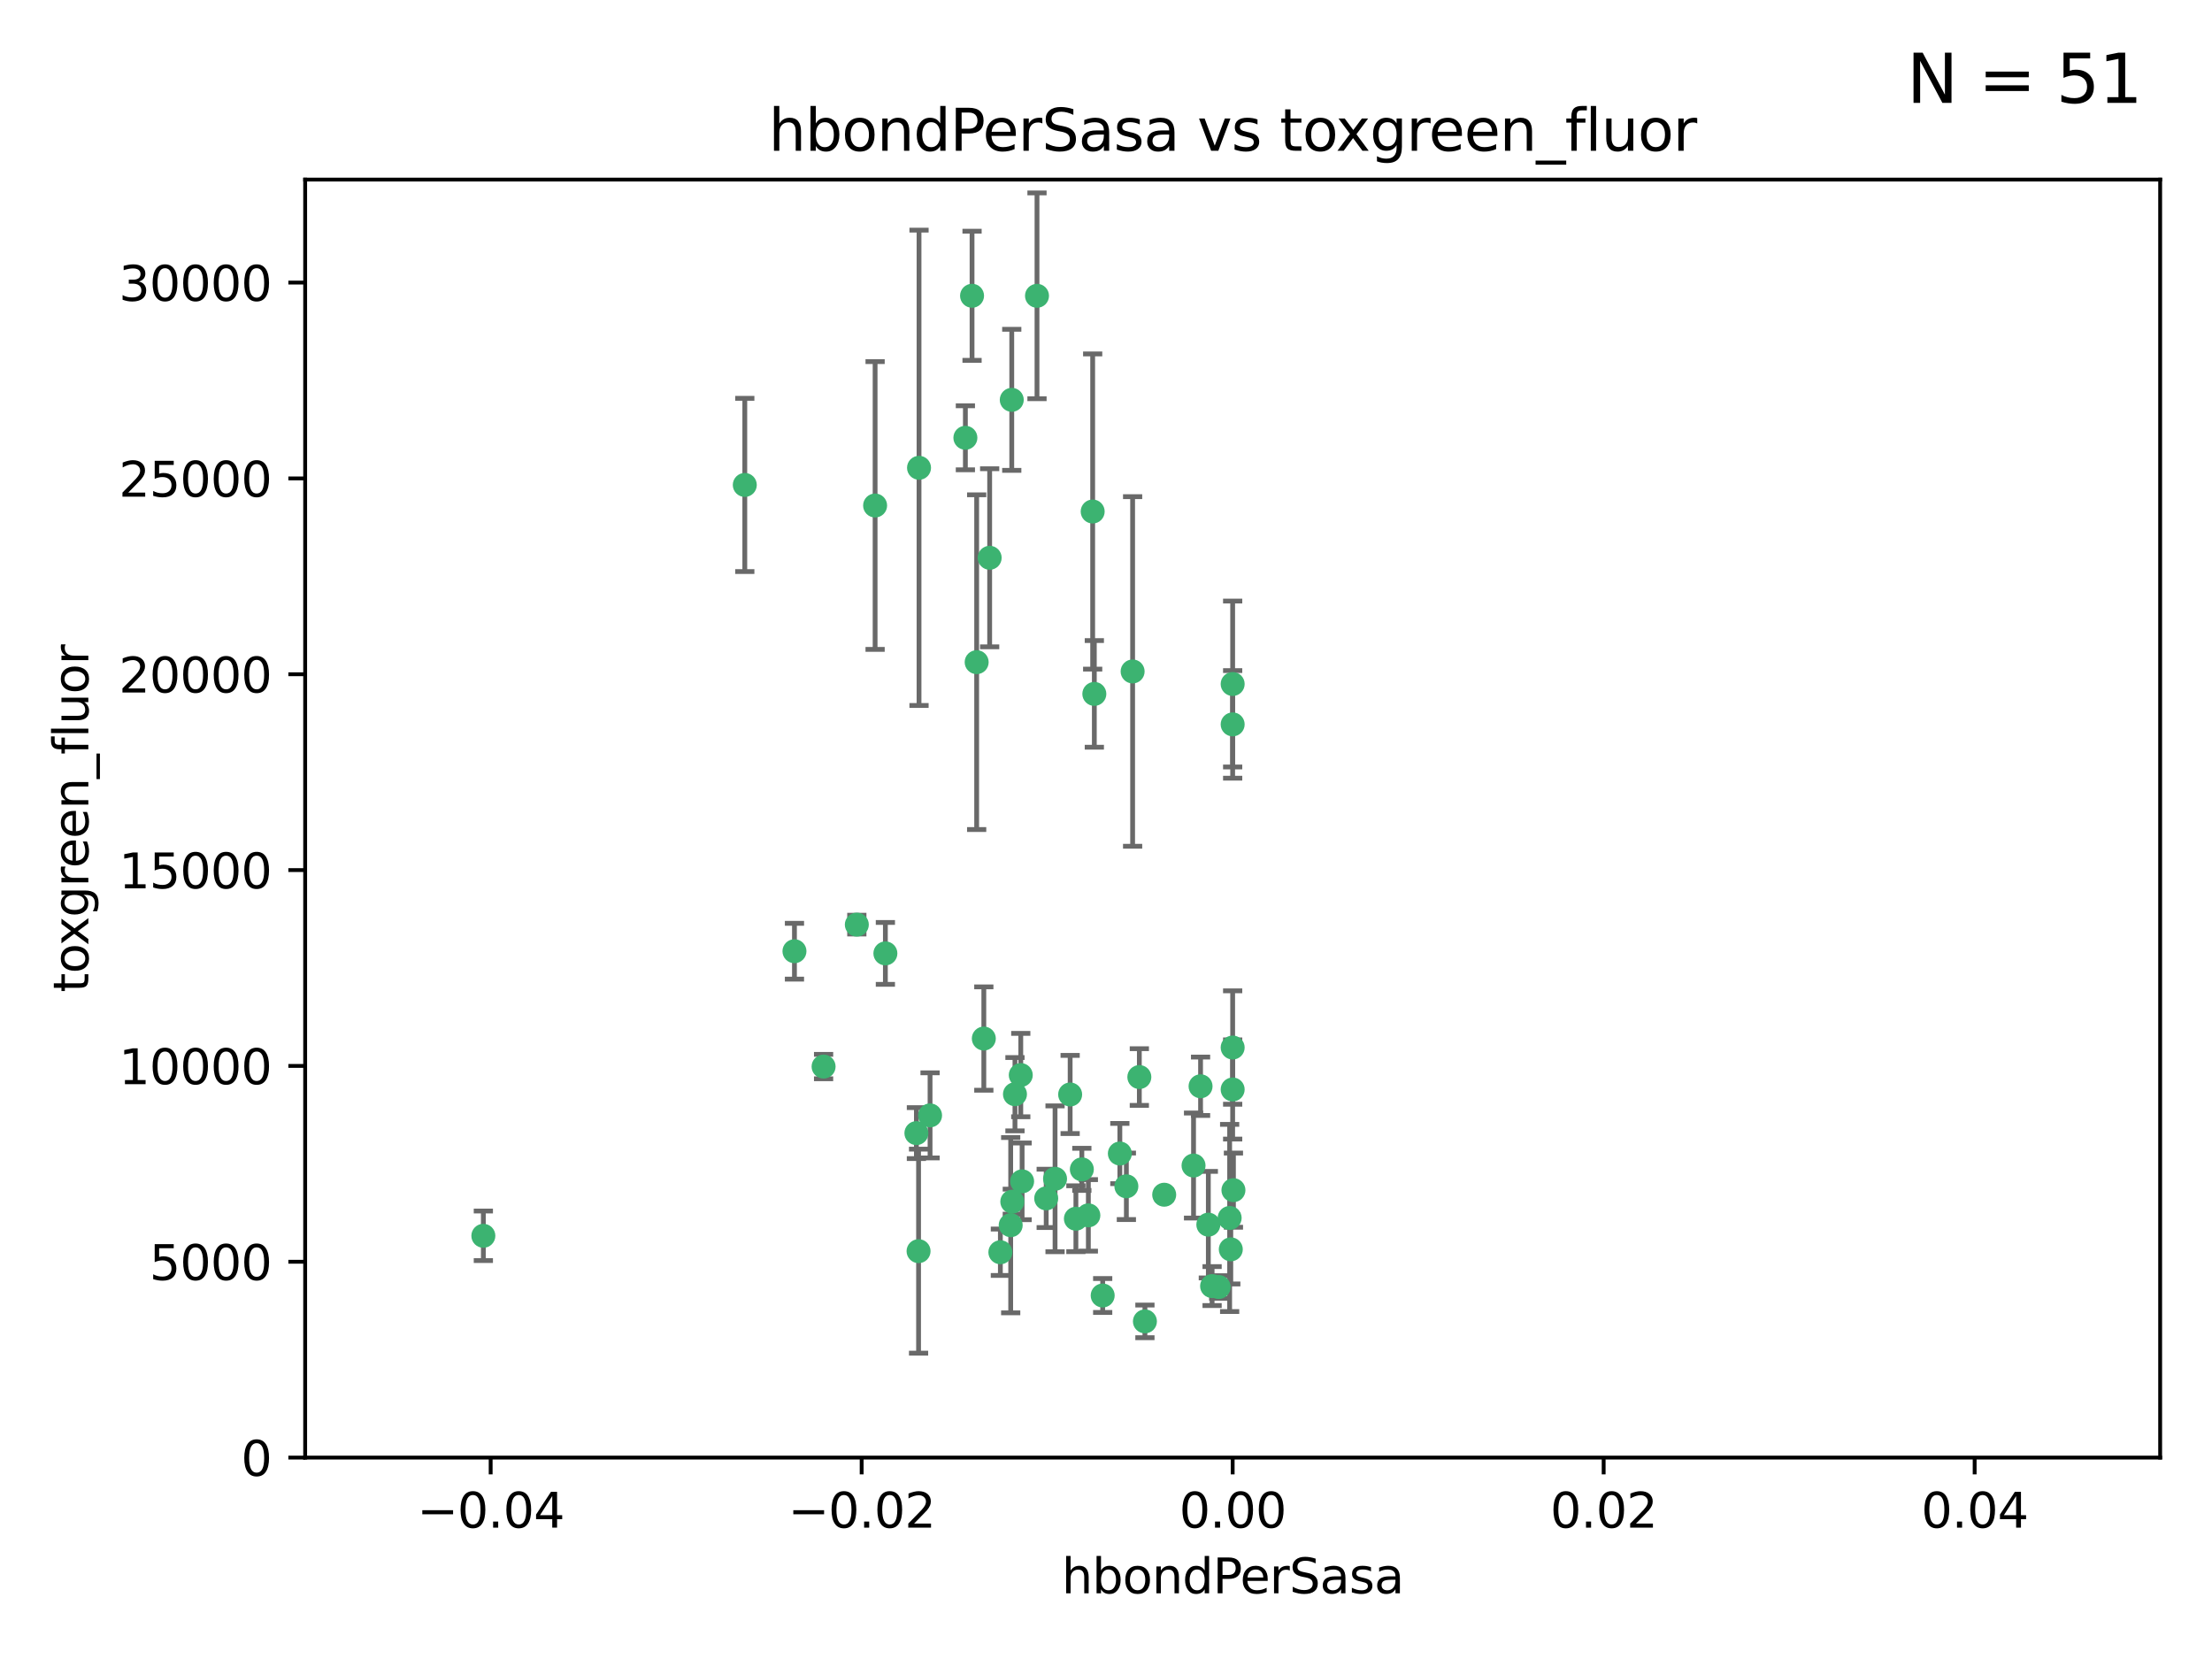 <?xml version="1.0" encoding="utf-8" standalone="no"?>
<!DOCTYPE svg PUBLIC "-//W3C//DTD SVG 1.1//EN"
  "http://www.w3.org/Graphics/SVG/1.1/DTD/svg11.dtd">
<svg xmlns:xlink="http://www.w3.org/1999/xlink" width="460.8pt" height="345.6pt" viewBox="0 0 460.8 345.6" xmlns="http://www.w3.org/2000/svg" version="1.1">
 <defs>
  <style type="text/css">*{stroke-linejoin: round; stroke-linecap: butt}</style>
 </defs>
 <g id="figure_1">
  <g id="patch_1">
   <path d="M 0 345.6 
L 460.8 345.6 
L 460.8 0 
L 0 0 
z
" style="fill: #ffffff"/>
  </g>
  <g id="axes_1">
   <g id="patch_2">
    <path d="M 63.571 303.64 
L 450 303.64 
L 450 37.411 
L 63.571 37.411 
z
" style="fill: #ffffff"/>
   </g>
   <g id="PathCollection_1">
    <defs>
     <path id="m37c6c3ed6a" d="M 0 1.118 
C 0.297 1.118 0.581 1 0.791 0.791 
C 1 0.581 1.118 0.297 1.118 0 
C 1.118 -0.297 1 -0.581 0.791 -0.791 
C 0.581 -1 0.297 -1.118 0 -1.118 
C -0.297 -1.118 -0.581 -1 -0.791 -0.791 
C -1 -0.581 -1.118 -0.297 -1.118 0 
C -1.118 0.297 -1 0.581 -0.791 0.791 
C -0.581 1 -0.297 1.118 0 1.118 
z
" style="stroke: #3cb371"/>
    </defs>
    <g clip-path="url(#p588a8a31f1)">
     <use xlink:href="#m37c6c3ed6a" x="216.026" y="61.623" style="fill: #3cb371; stroke: #3cb371"/>
     <use xlink:href="#m37c6c3ed6a" x="100.691" y="257.44" style="fill: #3cb371; stroke: #3cb371"/>
     <use xlink:href="#m37c6c3ed6a" x="191.45" y="97.451" style="fill: #3cb371; stroke: #3cb371"/>
     <use xlink:href="#m37c6c3ed6a" x="155.154" y="101.022" style="fill: #3cb371; stroke: #3cb371"/>
     <use xlink:href="#m37c6c3ed6a" x="206.164" y="116.196" style="fill: #3cb371; stroke: #3cb371"/>
     <use xlink:href="#m37c6c3ed6a" x="201.107" y="91.198" style="fill: #3cb371; stroke: #3cb371"/>
     <use xlink:href="#m37c6c3ed6a" x="210.768" y="83.293" style="fill: #3cb371; stroke: #3cb371"/>
     <use xlink:href="#m37c6c3ed6a" x="202.496" y="61.614" style="fill: #3cb371; stroke: #3cb371"/>
     <use xlink:href="#m37c6c3ed6a" x="184.442" y="198.611" style="fill: #3cb371; stroke: #3cb371"/>
     <use xlink:href="#m37c6c3ed6a" x="182.301" y="105.307" style="fill: #3cb371; stroke: #3cb371"/>
     <use xlink:href="#m37c6c3ed6a" x="165.501" y="198.156" style="fill: #3cb371; stroke: #3cb371"/>
     <use xlink:href="#m37c6c3ed6a" x="227.624" y="106.557" style="fill: #3cb371; stroke: #3cb371"/>
     <use xlink:href="#m37c6c3ed6a" x="242.524" y="248.881" style="fill: #3cb371; stroke: #3cb371"/>
     <use xlink:href="#m37c6c3ed6a" x="190.904" y="236.048" style="fill: #3cb371; stroke: #3cb371"/>
     <use xlink:href="#m37c6c3ed6a" x="208.395" y="260.866" style="fill: #3cb371; stroke: #3cb371"/>
     <use xlink:href="#m37c6c3ed6a" x="237.346" y="224.369" style="fill: #3cb371; stroke: #3cb371"/>
     <use xlink:href="#m37c6c3ed6a" x="252.503" y="267.914" style="fill: #3cb371; stroke: #3cb371"/>
     <use xlink:href="#m37c6c3ed6a" x="256.948" y="247.933" style="fill: #3cb371; stroke: #3cb371"/>
     <use xlink:href="#m37c6c3ed6a" x="219.786" y="245.565" style="fill: #3cb371; stroke: #3cb371"/>
     <use xlink:href="#m37c6c3ed6a" x="256.397" y="260.26" style="fill: #3cb371; stroke: #3cb371"/>
     <use xlink:href="#m37c6c3ed6a" x="238.508" y="275.268" style="fill: #3cb371; stroke: #3cb371"/>
     <use xlink:href="#m37c6c3ed6a" x="234.644" y="247.127" style="fill: #3cb371; stroke: #3cb371"/>
     <use xlink:href="#m37c6c3ed6a" x="253.875" y="268.108" style="fill: #3cb371; stroke: #3cb371"/>
     <use xlink:href="#m37c6c3ed6a" x="229.709" y="269.875" style="fill: #3cb371; stroke: #3cb371"/>
     <use xlink:href="#m37c6c3ed6a" x="204.948" y="216.348" style="fill: #3cb371; stroke: #3cb371"/>
     <use xlink:href="#m37c6c3ed6a" x="191.354" y="260.64" style="fill: #3cb371; stroke: #3cb371"/>
     <use xlink:href="#m37c6c3ed6a" x="210.546" y="255.229" style="fill: #3cb371; stroke: #3cb371"/>
     <use xlink:href="#m37c6c3ed6a" x="212.925" y="246.096" style="fill: #3cb371; stroke: #3cb371"/>
     <use xlink:href="#m37c6c3ed6a" x="203.457" y="137.942" style="fill: #3cb371; stroke: #3cb371"/>
     <use xlink:href="#m37c6c3ed6a" x="178.492" y="192.617" style="fill: #3cb371; stroke: #3cb371"/>
     <use xlink:href="#m37c6c3ed6a" x="233.286" y="240.302" style="fill: #3cb371; stroke: #3cb371"/>
     <use xlink:href="#m37c6c3ed6a" x="217.943" y="249.645" style="fill: #3cb371; stroke: #3cb371"/>
     <use xlink:href="#m37c6c3ed6a" x="235.946" y="139.875" style="fill: #3cb371; stroke: #3cb371"/>
     <use xlink:href="#m37c6c3ed6a" x="227.97" y="144.554" style="fill: #3cb371; stroke: #3cb371"/>
     <use xlink:href="#m37c6c3ed6a" x="222.931" y="227.999" style="fill: #3cb371; stroke: #3cb371"/>
     <use xlink:href="#m37c6c3ed6a" x="224.129" y="253.881" style="fill: #3cb371; stroke: #3cb371"/>
     <use xlink:href="#m37c6c3ed6a" x="211.436" y="227.942" style="fill: #3cb371; stroke: #3cb371"/>
     <use xlink:href="#m37c6c3ed6a" x="225.369" y="243.6" style="fill: #3cb371; stroke: #3cb371"/>
     <use xlink:href="#m37c6c3ed6a" x="226.725" y="253.182" style="fill: #3cb371; stroke: #3cb371"/>
     <use xlink:href="#m37c6c3ed6a" x="256.786" y="218.219" style="fill: #3cb371; stroke: #3cb371"/>
     <use xlink:href="#m37c6c3ed6a" x="210.881" y="250.326" style="fill: #3cb371; stroke: #3cb371"/>
     <use xlink:href="#m37c6c3ed6a" x="256.159" y="253.723" style="fill: #3cb371; stroke: #3cb371"/>
     <use xlink:href="#m37c6c3ed6a" x="250.099" y="226.291" style="fill: #3cb371; stroke: #3cb371"/>
     <use xlink:href="#m37c6c3ed6a" x="256.786" y="142.491" style="fill: #3cb371; stroke: #3cb371"/>
     <use xlink:href="#m37c6c3ed6a" x="256.786" y="226.956" style="fill: #3cb371; stroke: #3cb371"/>
     <use xlink:href="#m37c6c3ed6a" x="251.718" y="255.117" style="fill: #3cb371; stroke: #3cb371"/>
     <use xlink:href="#m37c6c3ed6a" x="248.636" y="242.802" style="fill: #3cb371; stroke: #3cb371"/>
     <use xlink:href="#m37c6c3ed6a" x="212.645" y="223.957" style="fill: #3cb371; stroke: #3cb371"/>
     <use xlink:href="#m37c6c3ed6a" x="193.749" y="232.356" style="fill: #3cb371; stroke: #3cb371"/>
     <use xlink:href="#m37c6c3ed6a" x="171.569" y="222.186" style="fill: #3cb371; stroke: #3cb371"/>
     <use xlink:href="#m37c6c3ed6a" x="256.786" y="150.901" style="fill: #3cb371; stroke: #3cb371"/>
    </g>
   </g>
   <g id="matplotlib.axis_1">
    <g id="xtick_1">
     <g id="line2d_1">
      <defs>
       <path id="mad69169278" d="M 0 0 
L 0 3.5 
" style="stroke: #000000; stroke-width: 0.8"/>
      </defs>
      <g>
       <use xlink:href="#mad69169278" x="102.214" y="303.64" style="stroke: #000000; stroke-width: 0.8"/>
      </g>
     </g>
     <g id="text_1">
      <!-- −0.04 -->
      <g transform="translate(86.891 318.238)scale(0.1 -0.1)">
       <defs>
        <path id="DejaVuSans-2212" d="M 678 2272 
L 4684 2272 
L 4684 1741 
L 678 1741 
L 678 2272 
z
" transform="scale(0.016)"/>
        <path id="DejaVuSans-30" d="M 2034 4250 
Q 1547 4250 1301 3770 
Q 1056 3291 1056 2328 
Q 1056 1369 1301 889 
Q 1547 409 2034 409 
Q 2525 409 2770 889 
Q 3016 1369 3016 2328 
Q 3016 3291 2770 3770 
Q 2525 4250 2034 4250 
z
M 2034 4750 
Q 2819 4750 3233 4129 
Q 3647 3509 3647 2328 
Q 3647 1150 3233 529 
Q 2819 -91 2034 -91 
Q 1250 -91 836 529 
Q 422 1150 422 2328 
Q 422 3509 836 4129 
Q 1250 4750 2034 4750 
z
" transform="scale(0.016)"/>
        <path id="DejaVuSans-2e" d="M 684 794 
L 1344 794 
L 1344 0 
L 684 0 
L 684 794 
z
" transform="scale(0.016)"/>
        <path id="DejaVuSans-34" d="M 2419 4116 
L 825 1625 
L 2419 1625 
L 2419 4116 
z
M 2253 4666 
L 3047 4666 
L 3047 1625 
L 3713 1625 
L 3713 1100 
L 3047 1100 
L 3047 0 
L 2419 0 
L 2419 1100 
L 313 1100 
L 313 1709 
L 2253 4666 
z
" transform="scale(0.016)"/>
       </defs>
       <use xlink:href="#DejaVuSans-2212"/>
       <use xlink:href="#DejaVuSans-30" x="83.789"/>
       <use xlink:href="#DejaVuSans-2e" x="147.412"/>
       <use xlink:href="#DejaVuSans-30" x="179.199"/>
       <use xlink:href="#DejaVuSans-34" x="242.822"/>
      </g>
     </g>
    </g>
    <g id="xtick_2">
     <g id="line2d_2">
      <g>
       <use xlink:href="#mad69169278" x="179.5" y="303.64" style="stroke: #000000; stroke-width: 0.8"/>
      </g>
     </g>
     <g id="text_2">
      <!-- −0.02 -->
      <g transform="translate(164.177 318.238)scale(0.1 -0.1)">
       <defs>
        <path id="DejaVuSans-32" d="M 1228 531 
L 3431 531 
L 3431 0 
L 469 0 
L 469 531 
Q 828 903 1448 1529 
Q 2069 2156 2228 2338 
Q 2531 2678 2651 2914 
Q 2772 3150 2772 3378 
Q 2772 3750 2511 3984 
Q 2250 4219 1831 4219 
Q 1534 4219 1204 4116 
Q 875 4013 500 3803 
L 500 4441 
Q 881 4594 1212 4672 
Q 1544 4750 1819 4750 
Q 2544 4750 2975 4387 
Q 3406 4025 3406 3419 
Q 3406 3131 3298 2873 
Q 3191 2616 2906 2266 
Q 2828 2175 2409 1742 
Q 1991 1309 1228 531 
z
" transform="scale(0.016)"/>
       </defs>
       <use xlink:href="#DejaVuSans-2212"/>
       <use xlink:href="#DejaVuSans-30" x="83.789"/>
       <use xlink:href="#DejaVuSans-2e" x="147.412"/>
       <use xlink:href="#DejaVuSans-30" x="179.199"/>
       <use xlink:href="#DejaVuSans-32" x="242.822"/>
      </g>
     </g>
    </g>
    <g id="xtick_3">
     <g id="line2d_3">
      <g>
       <use xlink:href="#mad69169278" x="256.786" y="303.64" style="stroke: #000000; stroke-width: 0.8"/>
      </g>
     </g>
     <g id="text_3">
      <!-- 0.00 -->
      <g transform="translate(245.653 318.238)scale(0.1 -0.1)">
       <use xlink:href="#DejaVuSans-30"/>
       <use xlink:href="#DejaVuSans-2e" x="63.623"/>
       <use xlink:href="#DejaVuSans-30" x="95.41"/>
       <use xlink:href="#DejaVuSans-30" x="159.033"/>
      </g>
     </g>
    </g>
    <g id="xtick_4">
     <g id="line2d_4">
      <g>
       <use xlink:href="#mad69169278" x="334.071" y="303.64" style="stroke: #000000; stroke-width: 0.8"/>
      </g>
     </g>
     <g id="text_4">
      <!-- 0.02 -->
      <g transform="translate(322.939 318.238)scale(0.1 -0.1)">
       <use xlink:href="#DejaVuSans-30"/>
       <use xlink:href="#DejaVuSans-2e" x="63.623"/>
       <use xlink:href="#DejaVuSans-30" x="95.41"/>
       <use xlink:href="#DejaVuSans-32" x="159.033"/>
      </g>
     </g>
    </g>
    <g id="xtick_5">
     <g id="line2d_5">
      <g>
       <use xlink:href="#mad69169278" x="411.357" y="303.64" style="stroke: #000000; stroke-width: 0.8"/>
      </g>
     </g>
     <g id="text_5">
      <!-- 0.04 -->
      <g transform="translate(400.224 318.238)scale(0.1 -0.1)">
       <use xlink:href="#DejaVuSans-30"/>
       <use xlink:href="#DejaVuSans-2e" x="63.623"/>
       <use xlink:href="#DejaVuSans-30" x="95.41"/>
       <use xlink:href="#DejaVuSans-34" x="159.033"/>
      </g>
     </g>
    </g>
    <g id="text_6">
     <!-- hbondPerSasa -->
     <g transform="translate(221.168 331.917)scale(0.1 -0.1)">
      <defs>
       <path id="DejaVuSans-68" d="M 3513 2113 
L 3513 0 
L 2938 0 
L 2938 2094 
Q 2938 2591 2744 2837 
Q 2550 3084 2163 3084 
Q 1697 3084 1428 2787 
Q 1159 2491 1159 1978 
L 1159 0 
L 581 0 
L 581 4863 
L 1159 4863 
L 1159 2956 
Q 1366 3272 1645 3428 
Q 1925 3584 2291 3584 
Q 2894 3584 3203 3211 
Q 3513 2838 3513 2113 
z
" transform="scale(0.016)"/>
       <path id="DejaVuSans-62" d="M 3116 1747 
Q 3116 2381 2855 2742 
Q 2594 3103 2138 3103 
Q 1681 3103 1420 2742 
Q 1159 2381 1159 1747 
Q 1159 1113 1420 752 
Q 1681 391 2138 391 
Q 2594 391 2855 752 
Q 3116 1113 3116 1747 
z
M 1159 2969 
Q 1341 3281 1617 3432 
Q 1894 3584 2278 3584 
Q 2916 3584 3314 3078 
Q 3713 2572 3713 1747 
Q 3713 922 3314 415 
Q 2916 -91 2278 -91 
Q 1894 -91 1617 61 
Q 1341 213 1159 525 
L 1159 0 
L 581 0 
L 581 4863 
L 1159 4863 
L 1159 2969 
z
" transform="scale(0.016)"/>
       <path id="DejaVuSans-6f" d="M 1959 3097 
Q 1497 3097 1228 2736 
Q 959 2375 959 1747 
Q 959 1119 1226 758 
Q 1494 397 1959 397 
Q 2419 397 2687 759 
Q 2956 1122 2956 1747 
Q 2956 2369 2687 2733 
Q 2419 3097 1959 3097 
z
M 1959 3584 
Q 2709 3584 3137 3096 
Q 3566 2609 3566 1747 
Q 3566 888 3137 398 
Q 2709 -91 1959 -91 
Q 1206 -91 779 398 
Q 353 888 353 1747 
Q 353 2609 779 3096 
Q 1206 3584 1959 3584 
z
" transform="scale(0.016)"/>
       <path id="DejaVuSans-6e" d="M 3513 2113 
L 3513 0 
L 2938 0 
L 2938 2094 
Q 2938 2591 2744 2837 
Q 2550 3084 2163 3084 
Q 1697 3084 1428 2787 
Q 1159 2491 1159 1978 
L 1159 0 
L 581 0 
L 581 3500 
L 1159 3500 
L 1159 2956 
Q 1366 3272 1645 3428 
Q 1925 3584 2291 3584 
Q 2894 3584 3203 3211 
Q 3513 2838 3513 2113 
z
" transform="scale(0.016)"/>
       <path id="DejaVuSans-64" d="M 2906 2969 
L 2906 4863 
L 3481 4863 
L 3481 0 
L 2906 0 
L 2906 525 
Q 2725 213 2448 61 
Q 2172 -91 1784 -91 
Q 1150 -91 751 415 
Q 353 922 353 1747 
Q 353 2572 751 3078 
Q 1150 3584 1784 3584 
Q 2172 3584 2448 3432 
Q 2725 3281 2906 2969 
z
M 947 1747 
Q 947 1113 1208 752 
Q 1469 391 1925 391 
Q 2381 391 2643 752 
Q 2906 1113 2906 1747 
Q 2906 2381 2643 2742 
Q 2381 3103 1925 3103 
Q 1469 3103 1208 2742 
Q 947 2381 947 1747 
z
" transform="scale(0.016)"/>
       <path id="DejaVuSans-50" d="M 1259 4147 
L 1259 2394 
L 2053 2394 
Q 2494 2394 2734 2622 
Q 2975 2850 2975 3272 
Q 2975 3691 2734 3919 
Q 2494 4147 2053 4147 
L 1259 4147 
z
M 628 4666 
L 2053 4666 
Q 2838 4666 3239 4311 
Q 3641 3956 3641 3272 
Q 3641 2581 3239 2228 
Q 2838 1875 2053 1875 
L 1259 1875 
L 1259 0 
L 628 0 
L 628 4666 
z
" transform="scale(0.016)"/>
       <path id="DejaVuSans-65" d="M 3597 1894 
L 3597 1613 
L 953 1613 
Q 991 1019 1311 708 
Q 1631 397 2203 397 
Q 2534 397 2845 478 
Q 3156 559 3463 722 
L 3463 178 
Q 3153 47 2828 -22 
Q 2503 -91 2169 -91 
Q 1331 -91 842 396 
Q 353 884 353 1716 
Q 353 2575 817 3079 
Q 1281 3584 2069 3584 
Q 2775 3584 3186 3129 
Q 3597 2675 3597 1894 
z
M 3022 2063 
Q 3016 2534 2758 2815 
Q 2500 3097 2075 3097 
Q 1594 3097 1305 2825 
Q 1016 2553 972 2059 
L 3022 2063 
z
" transform="scale(0.016)"/>
       <path id="DejaVuSans-72" d="M 2631 2963 
Q 2534 3019 2420 3045 
Q 2306 3072 2169 3072 
Q 1681 3072 1420 2755 
Q 1159 2438 1159 1844 
L 1159 0 
L 581 0 
L 581 3500 
L 1159 3500 
L 1159 2956 
Q 1341 3275 1631 3429 
Q 1922 3584 2338 3584 
Q 2397 3584 2469 3576 
Q 2541 3569 2628 3553 
L 2631 2963 
z
" transform="scale(0.016)"/>
       <path id="DejaVuSans-53" d="M 3425 4513 
L 3425 3897 
Q 3066 4069 2747 4153 
Q 2428 4238 2131 4238 
Q 1616 4238 1336 4038 
Q 1056 3838 1056 3469 
Q 1056 3159 1242 3001 
Q 1428 2844 1947 2747 
L 2328 2669 
Q 3034 2534 3370 2195 
Q 3706 1856 3706 1288 
Q 3706 609 3251 259 
Q 2797 -91 1919 -91 
Q 1588 -91 1214 -16 
Q 841 59 441 206 
L 441 856 
Q 825 641 1194 531 
Q 1563 422 1919 422 
Q 2459 422 2753 634 
Q 3047 847 3047 1241 
Q 3047 1584 2836 1778 
Q 2625 1972 2144 2069 
L 1759 2144 
Q 1053 2284 737 2584 
Q 422 2884 422 3419 
Q 422 4038 858 4394 
Q 1294 4750 2059 4750 
Q 2388 4750 2728 4690 
Q 3069 4631 3425 4513 
z
" transform="scale(0.016)"/>
       <path id="DejaVuSans-61" d="M 2194 1759 
Q 1497 1759 1228 1600 
Q 959 1441 959 1056 
Q 959 750 1161 570 
Q 1363 391 1709 391 
Q 2188 391 2477 730 
Q 2766 1069 2766 1631 
L 2766 1759 
L 2194 1759 
z
M 3341 1997 
L 3341 0 
L 2766 0 
L 2766 531 
Q 2569 213 2275 61 
Q 1981 -91 1556 -91 
Q 1019 -91 701 211 
Q 384 513 384 1019 
Q 384 1609 779 1909 
Q 1175 2209 1959 2209 
L 2766 2209 
L 2766 2266 
Q 2766 2663 2505 2880 
Q 2244 3097 1772 3097 
Q 1472 3097 1187 3025 
Q 903 2953 641 2809 
L 641 3341 
Q 956 3463 1253 3523 
Q 1550 3584 1831 3584 
Q 2591 3584 2966 3190 
Q 3341 2797 3341 1997 
z
" transform="scale(0.016)"/>
       <path id="DejaVuSans-73" d="M 2834 3397 
L 2834 2853 
Q 2591 2978 2328 3040 
Q 2066 3103 1784 3103 
Q 1356 3103 1142 2972 
Q 928 2841 928 2578 
Q 928 2378 1081 2264 
Q 1234 2150 1697 2047 
L 1894 2003 
Q 2506 1872 2764 1633 
Q 3022 1394 3022 966 
Q 3022 478 2636 193 
Q 2250 -91 1575 -91 
Q 1294 -91 989 -36 
Q 684 19 347 128 
L 347 722 
Q 666 556 975 473 
Q 1284 391 1588 391 
Q 1994 391 2212 530 
Q 2431 669 2431 922 
Q 2431 1156 2273 1281 
Q 2116 1406 1581 1522 
L 1381 1569 
Q 847 1681 609 1914 
Q 372 2147 372 2553 
Q 372 3047 722 3315 
Q 1072 3584 1716 3584 
Q 2034 3584 2315 3537 
Q 2597 3491 2834 3397 
z
" transform="scale(0.016)"/>
      </defs>
      <use xlink:href="#DejaVuSans-68"/>
      <use xlink:href="#DejaVuSans-62" x="63.379"/>
      <use xlink:href="#DejaVuSans-6f" x="126.855"/>
      <use xlink:href="#DejaVuSans-6e" x="188.037"/>
      <use xlink:href="#DejaVuSans-64" x="251.416"/>
      <use xlink:href="#DejaVuSans-50" x="314.893"/>
      <use xlink:href="#DejaVuSans-65" x="371.57"/>
      <use xlink:href="#DejaVuSans-72" x="433.094"/>
      <use xlink:href="#DejaVuSans-53" x="474.207"/>
      <use xlink:href="#DejaVuSans-61" x="537.684"/>
      <use xlink:href="#DejaVuSans-73" x="598.963"/>
      <use xlink:href="#DejaVuSans-61" x="651.062"/>
     </g>
    </g>
   </g>
   <g id="matplotlib.axis_2">
    <g id="ytick_1">
     <g id="line2d_6">
      <defs>
       <path id="m543c7c2b92" d="M 0 0 
L -3.5 0 
" style="stroke: #000000; stroke-width: 0.8"/>
      </defs>
      <g>
       <use xlink:href="#m543c7c2b92" x="63.571" y="303.64" style="stroke: #000000; stroke-width: 0.8"/>
      </g>
     </g>
     <g id="text_7">
      <!-- 0 -->
      <g transform="translate(50.209 307.439)scale(0.1 -0.1)">
       <use xlink:href="#DejaVuSans-30"/>
      </g>
     </g>
    </g>
    <g id="ytick_2">
     <g id="line2d_7">
      <g>
       <use xlink:href="#m543c7c2b92" x="63.571" y="262.845" style="stroke: #000000; stroke-width: 0.8"/>
      </g>
     </g>
     <g id="text_8">
      <!-- 5000 -->
      <g transform="translate(31.121 266.644)scale(0.1 -0.1)">
       <defs>
        <path id="DejaVuSans-35" d="M 691 4666 
L 3169 4666 
L 3169 4134 
L 1269 4134 
L 1269 2991 
Q 1406 3038 1543 3061 
Q 1681 3084 1819 3084 
Q 2600 3084 3056 2656 
Q 3513 2228 3513 1497 
Q 3513 744 3044 326 
Q 2575 -91 1722 -91 
Q 1428 -91 1123 -41 
Q 819 9 494 109 
L 494 744 
Q 775 591 1075 516 
Q 1375 441 1709 441 
Q 2250 441 2565 725 
Q 2881 1009 2881 1497 
Q 2881 1984 2565 2268 
Q 2250 2553 1709 2553 
Q 1456 2553 1204 2497 
Q 953 2441 691 2322 
L 691 4666 
z
" transform="scale(0.016)"/>
       </defs>
       <use xlink:href="#DejaVuSans-35"/>
       <use xlink:href="#DejaVuSans-30" x="63.623"/>
       <use xlink:href="#DejaVuSans-30" x="127.246"/>
       <use xlink:href="#DejaVuSans-30" x="190.869"/>
      </g>
     </g>
    </g>
    <g id="ytick_3">
     <g id="line2d_8">
      <g>
       <use xlink:href="#m543c7c2b92" x="63.571" y="222.05" style="stroke: #000000; stroke-width: 0.8"/>
      </g>
     </g>
     <g id="text_9">
      <!-- 10000 -->
      <g transform="translate(24.759 225.849)scale(0.1 -0.1)">
       <defs>
        <path id="DejaVuSans-31" d="M 794 531 
L 1825 531 
L 1825 4091 
L 703 3866 
L 703 4441 
L 1819 4666 
L 2450 4666 
L 2450 531 
L 3481 531 
L 3481 0 
L 794 0 
L 794 531 
z
" transform="scale(0.016)"/>
       </defs>
       <use xlink:href="#DejaVuSans-31"/>
       <use xlink:href="#DejaVuSans-30" x="63.623"/>
       <use xlink:href="#DejaVuSans-30" x="127.246"/>
       <use xlink:href="#DejaVuSans-30" x="190.869"/>
       <use xlink:href="#DejaVuSans-30" x="254.492"/>
      </g>
     </g>
    </g>
    <g id="ytick_4">
     <g id="line2d_9">
      <g>
       <use xlink:href="#m543c7c2b92" x="63.571" y="181.255" style="stroke: #000000; stroke-width: 0.8"/>
      </g>
     </g>
     <g id="text_10">
      <!-- 15000 -->
      <g transform="translate(24.759 185.054)scale(0.1 -0.1)">
       <use xlink:href="#DejaVuSans-31"/>
       <use xlink:href="#DejaVuSans-35" x="63.623"/>
       <use xlink:href="#DejaVuSans-30" x="127.246"/>
       <use xlink:href="#DejaVuSans-30" x="190.869"/>
       <use xlink:href="#DejaVuSans-30" x="254.492"/>
      </g>
     </g>
    </g>
    <g id="ytick_5">
     <g id="line2d_10">
      <g>
       <use xlink:href="#m543c7c2b92" x="63.571" y="140.459" style="stroke: #000000; stroke-width: 0.8"/>
      </g>
     </g>
     <g id="text_11">
      <!-- 20000 -->
      <g transform="translate(24.759 144.259)scale(0.1 -0.1)">
       <use xlink:href="#DejaVuSans-32"/>
       <use xlink:href="#DejaVuSans-30" x="63.623"/>
       <use xlink:href="#DejaVuSans-30" x="127.246"/>
       <use xlink:href="#DejaVuSans-30" x="190.869"/>
       <use xlink:href="#DejaVuSans-30" x="254.492"/>
      </g>
     </g>
    </g>
    <g id="ytick_6">
     <g id="line2d_11">
      <g>
       <use xlink:href="#m543c7c2b92" x="63.571" y="99.664" style="stroke: #000000; stroke-width: 0.8"/>
      </g>
     </g>
     <g id="text_12">
      <!-- 25000 -->
      <g transform="translate(24.759 103.464)scale(0.1 -0.1)">
       <use xlink:href="#DejaVuSans-32"/>
       <use xlink:href="#DejaVuSans-35" x="63.623"/>
       <use xlink:href="#DejaVuSans-30" x="127.246"/>
       <use xlink:href="#DejaVuSans-30" x="190.869"/>
       <use xlink:href="#DejaVuSans-30" x="254.492"/>
      </g>
     </g>
    </g>
    <g id="ytick_7">
     <g id="line2d_12">
      <g>
       <use xlink:href="#m543c7c2b92" x="63.571" y="58.869" style="stroke: #000000; stroke-width: 0.8"/>
      </g>
     </g>
     <g id="text_13">
      <!-- 30000 -->
      <g transform="translate(24.759 62.668)scale(0.1 -0.1)">
       <defs>
        <path id="DejaVuSans-33" d="M 2597 2516 
Q 3050 2419 3304 2112 
Q 3559 1806 3559 1356 
Q 3559 666 3084 287 
Q 2609 -91 1734 -91 
Q 1441 -91 1130 -33 
Q 819 25 488 141 
L 488 750 
Q 750 597 1062 519 
Q 1375 441 1716 441 
Q 2309 441 2620 675 
Q 2931 909 2931 1356 
Q 2931 1769 2642 2001 
Q 2353 2234 1838 2234 
L 1294 2234 
L 1294 2753 
L 1863 2753 
Q 2328 2753 2575 2939 
Q 2822 3125 2822 3475 
Q 2822 3834 2567 4026 
Q 2313 4219 1838 4219 
Q 1578 4219 1281 4162 
Q 984 4106 628 3988 
L 628 4550 
Q 988 4650 1302 4700 
Q 1616 4750 1894 4750 
Q 2613 4750 3031 4423 
Q 3450 4097 3450 3541 
Q 3450 3153 3228 2886 
Q 3006 2619 2597 2516 
z
" transform="scale(0.016)"/>
       </defs>
       <use xlink:href="#DejaVuSans-33"/>
       <use xlink:href="#DejaVuSans-30" x="63.623"/>
       <use xlink:href="#DejaVuSans-30" x="127.246"/>
       <use xlink:href="#DejaVuSans-30" x="190.869"/>
       <use xlink:href="#DejaVuSans-30" x="254.492"/>
      </g>
     </g>
    </g>
    <g id="text_14">
     <!-- toxgreen_fluor -->
     <g transform="translate(18.401 206.72)rotate(-90)scale(0.1 -0.1)">
      <defs>
       <path id="DejaVuSans-74" d="M 1172 4494 
L 1172 3500 
L 2356 3500 
L 2356 3053 
L 1172 3053 
L 1172 1153 
Q 1172 725 1289 603 
Q 1406 481 1766 481 
L 2356 481 
L 2356 0 
L 1766 0 
Q 1100 0 847 248 
Q 594 497 594 1153 
L 594 3053 
L 172 3053 
L 172 3500 
L 594 3500 
L 594 4494 
L 1172 4494 
z
" transform="scale(0.016)"/>
       <path id="DejaVuSans-78" d="M 3513 3500 
L 2247 1797 
L 3578 0 
L 2900 0 
L 1881 1375 
L 863 0 
L 184 0 
L 1544 1831 
L 300 3500 
L 978 3500 
L 1906 2253 
L 2834 3500 
L 3513 3500 
z
" transform="scale(0.016)"/>
       <path id="DejaVuSans-67" d="M 2906 1791 
Q 2906 2416 2648 2759 
Q 2391 3103 1925 3103 
Q 1463 3103 1205 2759 
Q 947 2416 947 1791 
Q 947 1169 1205 825 
Q 1463 481 1925 481 
Q 2391 481 2648 825 
Q 2906 1169 2906 1791 
z
M 3481 434 
Q 3481 -459 3084 -895 
Q 2688 -1331 1869 -1331 
Q 1566 -1331 1297 -1286 
Q 1028 -1241 775 -1147 
L 775 -588 
Q 1028 -725 1275 -790 
Q 1522 -856 1778 -856 
Q 2344 -856 2625 -561 
Q 2906 -266 2906 331 
L 2906 616 
Q 2728 306 2450 153 
Q 2172 0 1784 0 
Q 1141 0 747 490 
Q 353 981 353 1791 
Q 353 2603 747 3093 
Q 1141 3584 1784 3584 
Q 2172 3584 2450 3431 
Q 2728 3278 2906 2969 
L 2906 3500 
L 3481 3500 
L 3481 434 
z
" transform="scale(0.016)"/>
       <path id="DejaVuSans-5f" d="M 3263 -1063 
L 3263 -1509 
L -63 -1509 
L -63 -1063 
L 3263 -1063 
z
" transform="scale(0.016)"/>
       <path id="DejaVuSans-66" d="M 2375 4863 
L 2375 4384 
L 1825 4384 
Q 1516 4384 1395 4259 
Q 1275 4134 1275 3809 
L 1275 3500 
L 2222 3500 
L 2222 3053 
L 1275 3053 
L 1275 0 
L 697 0 
L 697 3053 
L 147 3053 
L 147 3500 
L 697 3500 
L 697 3744 
Q 697 4328 969 4595 
Q 1241 4863 1831 4863 
L 2375 4863 
z
" transform="scale(0.016)"/>
       <path id="DejaVuSans-6c" d="M 603 4863 
L 1178 4863 
L 1178 0 
L 603 0 
L 603 4863 
z
" transform="scale(0.016)"/>
       <path id="DejaVuSans-75" d="M 544 1381 
L 544 3500 
L 1119 3500 
L 1119 1403 
Q 1119 906 1312 657 
Q 1506 409 1894 409 
Q 2359 409 2629 706 
Q 2900 1003 2900 1516 
L 2900 3500 
L 3475 3500 
L 3475 0 
L 2900 0 
L 2900 538 
Q 2691 219 2414 64 
Q 2138 -91 1772 -91 
Q 1169 -91 856 284 
Q 544 659 544 1381 
z
M 1991 3584 
L 1991 3584 
z
" transform="scale(0.016)"/>
      </defs>
      <use xlink:href="#DejaVuSans-74"/>
      <use xlink:href="#DejaVuSans-6f" x="39.209"/>
      <use xlink:href="#DejaVuSans-78" x="97.266"/>
      <use xlink:href="#DejaVuSans-67" x="156.445"/>
      <use xlink:href="#DejaVuSans-72" x="219.922"/>
      <use xlink:href="#DejaVuSans-65" x="258.785"/>
      <use xlink:href="#DejaVuSans-65" x="320.309"/>
      <use xlink:href="#DejaVuSans-6e" x="381.832"/>
      <use xlink:href="#DejaVuSans-5f" x="445.211"/>
      <use xlink:href="#DejaVuSans-66" x="495.211"/>
      <use xlink:href="#DejaVuSans-6c" x="530.416"/>
      <use xlink:href="#DejaVuSans-75" x="558.199"/>
      <use xlink:href="#DejaVuSans-6f" x="621.578"/>
      <use xlink:href="#DejaVuSans-72" x="682.76"/>
     </g>
    </g>
   </g>
   <g id="LineCollection_1">
    <path d="M 216.026 83.058 
L 216.026 40.187 
" clip-path="url(#p588a8a31f1)" style="fill: none; stroke: #696969"/>
    <path d="M 100.691 262.6 
L 100.691 252.279 
" clip-path="url(#p588a8a31f1)" style="fill: none; stroke: #696969"/>
    <path d="M 191.45 146.963 
L 191.45 47.939 
" clip-path="url(#p588a8a31f1)" style="fill: none; stroke: #696969"/>
    <path d="M 155.154 119.066 
L 155.154 82.979 
" clip-path="url(#p588a8a31f1)" style="fill: none; stroke: #696969"/>
    <path d="M 206.164 134.745 
L 206.164 97.647 
" clip-path="url(#p588a8a31f1)" style="fill: none; stroke: #696969"/>
    <path d="M 201.107 97.868 
L 201.107 84.528 
" clip-path="url(#p588a8a31f1)" style="fill: none; stroke: #696969"/>
    <path d="M 210.768 97.986 
L 210.768 68.599 
" clip-path="url(#p588a8a31f1)" style="fill: none; stroke: #696969"/>
    <path d="M 202.496 75.067 
L 202.496 48.16 
" clip-path="url(#p588a8a31f1)" style="fill: none; stroke: #696969"/>
    <path d="M 184.442 205.055 
L 184.442 192.168 
" clip-path="url(#p588a8a31f1)" style="fill: none; stroke: #696969"/>
    <path d="M 182.301 135.28 
L 182.301 75.334 
" clip-path="url(#p588a8a31f1)" style="fill: none; stroke: #696969"/>
    <path d="M 165.501 203.967 
L 165.501 192.344 
" clip-path="url(#p588a8a31f1)" style="fill: none; stroke: #696969"/>
    <path d="M 227.624 139.387 
L 227.624 73.727 
" clip-path="url(#p588a8a31f1)" style="fill: none; stroke: #696969"/>
    <path d="M 242.524 249.896 
L 242.524 247.866 
" clip-path="url(#p588a8a31f1)" style="fill: none; stroke: #696969"/>
    <path d="M 190.904 241.356 
L 190.904 230.74 
" clip-path="url(#p588a8a31f1)" style="fill: none; stroke: #696969"/>
    <path d="M 208.395 265.698 
L 208.395 256.034 
" clip-path="url(#p588a8a31f1)" style="fill: none; stroke: #696969"/>
    <path d="M 237.346 230.273 
L 237.346 218.464 
" clip-path="url(#p588a8a31f1)" style="fill: none; stroke: #696969"/>
    <path d="M 252.503 271.971 
L 252.503 263.857 
" clip-path="url(#p588a8a31f1)" style="fill: none; stroke: #696969"/>
    <path d="M 256.948 255.66 
L 256.948 240.205 
" clip-path="url(#p588a8a31f1)" style="fill: none; stroke: #696969"/>
    <path d="M 219.786 260.755 
L 219.786 230.374 
" clip-path="url(#p588a8a31f1)" style="fill: none; stroke: #696969"/>
    <path d="M 256.397 267.474 
L 256.397 253.045 
" clip-path="url(#p588a8a31f1)" style="fill: none; stroke: #696969"/>
    <path d="M 238.508 278.667 
L 238.508 271.868 
" clip-path="url(#p588a8a31f1)" style="fill: none; stroke: #696969"/>
    <path d="M 234.644 254.054 
L 234.644 240.199 
" clip-path="url(#p588a8a31f1)" style="fill: none; stroke: #696969"/>
    <path d="M 253.875 270.462 
L 253.875 265.753 
" clip-path="url(#p588a8a31f1)" style="fill: none; stroke: #696969"/>
    <path d="M 229.709 273.409 
L 229.709 266.341 
" clip-path="url(#p588a8a31f1)" style="fill: none; stroke: #696969"/>
    <path d="M 204.948 227.113 
L 204.948 205.583 
" clip-path="url(#p588a8a31f1)" style="fill: none; stroke: #696969"/>
    <path d="M 191.354 281.889 
L 191.354 239.39 
" clip-path="url(#p588a8a31f1)" style="fill: none; stroke: #696969"/>
    <path d="M 210.546 273.486 
L 210.546 236.971 
" clip-path="url(#p588a8a31f1)" style="fill: none; stroke: #696969"/>
    <path d="M 212.925 254.089 
L 212.925 238.103 
" clip-path="url(#p588a8a31f1)" style="fill: none; stroke: #696969"/>
    <path d="M 203.457 172.804 
L 203.457 103.08 
" clip-path="url(#p588a8a31f1)" style="fill: none; stroke: #696969"/>
    <path d="M 178.492 194.574 
L 178.492 190.659 
" clip-path="url(#p588a8a31f1)" style="fill: none; stroke: #696969"/>
    <path d="M 233.286 246.576 
L 233.286 234.027 
" clip-path="url(#p588a8a31f1)" style="fill: none; stroke: #696969"/>
    <path d="M 217.943 255.722 
L 217.943 243.569 
" clip-path="url(#p588a8a31f1)" style="fill: none; stroke: #696969"/>
    <path d="M 235.946 176.287 
L 235.946 103.464 
" clip-path="url(#p588a8a31f1)" style="fill: none; stroke: #696969"/>
    <path d="M 227.97 155.662 
L 227.97 133.445 
" clip-path="url(#p588a8a31f1)" style="fill: none; stroke: #696969"/>
    <path d="M 222.931 236.14 
L 222.931 219.858 
" clip-path="url(#p588a8a31f1)" style="fill: none; stroke: #696969"/>
    <path d="M 224.129 260.74 
L 224.129 247.023 
" clip-path="url(#p588a8a31f1)" style="fill: none; stroke: #696969"/>
    <path d="M 211.436 235.576 
L 211.436 220.308 
" clip-path="url(#p588a8a31f1)" style="fill: none; stroke: #696969"/>
    <path d="M 225.369 247.989 
L 225.369 239.21 
" clip-path="url(#p588a8a31f1)" style="fill: none; stroke: #696969"/>
    <path d="M 226.725 260.631 
L 226.725 245.734 
" clip-path="url(#p588a8a31f1)" style="fill: none; stroke: #696969"/>
    <path d="M 256.786 230.03 
L 256.786 206.407 
" clip-path="url(#p588a8a31f1)" style="fill: none; stroke: #696969"/>
    <path d="M 210.881 252.928 
L 210.881 247.723 
" clip-path="url(#p588a8a31f1)" style="fill: none; stroke: #696969"/>
    <path d="M 256.159 273.219 
L 256.159 234.226 
" clip-path="url(#p588a8a31f1)" style="fill: none; stroke: #696969"/>
    <path d="M 250.099 232.375 
L 250.099 220.208 
" clip-path="url(#p588a8a31f1)" style="fill: none; stroke: #696969"/>
    <path d="M 256.786 159.773 
L 256.786 125.209 
" clip-path="url(#p588a8a31f1)" style="fill: none; stroke: #696969"/>
    <path d="M 256.786 237.288 
L 256.786 216.624 
" clip-path="url(#p588a8a31f1)" style="fill: none; stroke: #696969"/>
    <path d="M 251.718 266.211 
L 251.718 244.023 
" clip-path="url(#p588a8a31f1)" style="fill: none; stroke: #696969"/>
    <path d="M 248.636 253.739 
L 248.636 231.864 
" clip-path="url(#p588a8a31f1)" style="fill: none; stroke: #696969"/>
    <path d="M 212.645 232.641 
L 212.645 215.272 
" clip-path="url(#p588a8a31f1)" style="fill: none; stroke: #696969"/>
    <path d="M 193.749 241.221 
L 193.749 223.49 
" clip-path="url(#p588a8a31f1)" style="fill: none; stroke: #696969"/>
    <path d="M 171.569 224.733 
L 171.569 219.639 
" clip-path="url(#p588a8a31f1)" style="fill: none; stroke: #696969"/>
    <path d="M 256.786 162.109 
L 256.786 139.694 
" clip-path="url(#p588a8a31f1)" style="fill: none; stroke: #696969"/>
   </g>
   <g id="line2d_13">
    <defs>
     <path id="mefac131f2c" d="M 2 0 
L -2 -0 
" style="stroke: #696969"/>
    </defs>
    <g clip-path="url(#p588a8a31f1)">
     <use xlink:href="#mefac131f2c" x="216.026" y="83.058" style="fill: #696969; stroke: #696969"/>
     <use xlink:href="#mefac131f2c" x="100.691" y="262.6" style="fill: #696969; stroke: #696969"/>
     <use xlink:href="#mefac131f2c" x="191.45" y="146.963" style="fill: #696969; stroke: #696969"/>
     <use xlink:href="#mefac131f2c" x="155.154" y="119.066" style="fill: #696969; stroke: #696969"/>
     <use xlink:href="#mefac131f2c" x="206.164" y="134.745" style="fill: #696969; stroke: #696969"/>
     <use xlink:href="#mefac131f2c" x="201.107" y="97.868" style="fill: #696969; stroke: #696969"/>
     <use xlink:href="#mefac131f2c" x="210.768" y="97.986" style="fill: #696969; stroke: #696969"/>
     <use xlink:href="#mefac131f2c" x="202.496" y="75.067" style="fill: #696969; stroke: #696969"/>
     <use xlink:href="#mefac131f2c" x="184.442" y="205.055" style="fill: #696969; stroke: #696969"/>
     <use xlink:href="#mefac131f2c" x="182.301" y="135.28" style="fill: #696969; stroke: #696969"/>
     <use xlink:href="#mefac131f2c" x="165.501" y="203.967" style="fill: #696969; stroke: #696969"/>
     <use xlink:href="#mefac131f2c" x="227.624" y="139.387" style="fill: #696969; stroke: #696969"/>
     <use xlink:href="#mefac131f2c" x="242.524" y="249.896" style="fill: #696969; stroke: #696969"/>
     <use xlink:href="#mefac131f2c" x="190.904" y="241.356" style="fill: #696969; stroke: #696969"/>
     <use xlink:href="#mefac131f2c" x="208.395" y="265.698" style="fill: #696969; stroke: #696969"/>
     <use xlink:href="#mefac131f2c" x="237.346" y="230.273" style="fill: #696969; stroke: #696969"/>
     <use xlink:href="#mefac131f2c" x="252.503" y="271.971" style="fill: #696969; stroke: #696969"/>
     <use xlink:href="#mefac131f2c" x="256.948" y="255.66" style="fill: #696969; stroke: #696969"/>
     <use xlink:href="#mefac131f2c" x="219.786" y="260.755" style="fill: #696969; stroke: #696969"/>
     <use xlink:href="#mefac131f2c" x="256.397" y="267.474" style="fill: #696969; stroke: #696969"/>
     <use xlink:href="#mefac131f2c" x="238.508" y="278.667" style="fill: #696969; stroke: #696969"/>
     <use xlink:href="#mefac131f2c" x="234.644" y="254.054" style="fill: #696969; stroke: #696969"/>
     <use xlink:href="#mefac131f2c" x="253.875" y="270.462" style="fill: #696969; stroke: #696969"/>
     <use xlink:href="#mefac131f2c" x="229.709" y="273.409" style="fill: #696969; stroke: #696969"/>
     <use xlink:href="#mefac131f2c" x="204.948" y="227.113" style="fill: #696969; stroke: #696969"/>
     <use xlink:href="#mefac131f2c" x="191.354" y="281.889" style="fill: #696969; stroke: #696969"/>
     <use xlink:href="#mefac131f2c" x="210.546" y="273.486" style="fill: #696969; stroke: #696969"/>
     <use xlink:href="#mefac131f2c" x="212.925" y="254.089" style="fill: #696969; stroke: #696969"/>
     <use xlink:href="#mefac131f2c" x="203.457" y="172.804" style="fill: #696969; stroke: #696969"/>
     <use xlink:href="#mefac131f2c" x="178.492" y="194.574" style="fill: #696969; stroke: #696969"/>
     <use xlink:href="#mefac131f2c" x="233.286" y="246.576" style="fill: #696969; stroke: #696969"/>
     <use xlink:href="#mefac131f2c" x="217.943" y="255.722" style="fill: #696969; stroke: #696969"/>
     <use xlink:href="#mefac131f2c" x="235.946" y="176.287" style="fill: #696969; stroke: #696969"/>
     <use xlink:href="#mefac131f2c" x="227.97" y="155.662" style="fill: #696969; stroke: #696969"/>
     <use xlink:href="#mefac131f2c" x="222.931" y="236.14" style="fill: #696969; stroke: #696969"/>
     <use xlink:href="#mefac131f2c" x="224.129" y="260.74" style="fill: #696969; stroke: #696969"/>
     <use xlink:href="#mefac131f2c" x="211.436" y="235.576" style="fill: #696969; stroke: #696969"/>
     <use xlink:href="#mefac131f2c" x="225.369" y="247.989" style="fill: #696969; stroke: #696969"/>
     <use xlink:href="#mefac131f2c" x="226.725" y="260.631" style="fill: #696969; stroke: #696969"/>
     <use xlink:href="#mefac131f2c" x="256.786" y="230.03" style="fill: #696969; stroke: #696969"/>
     <use xlink:href="#mefac131f2c" x="210.881" y="252.928" style="fill: #696969; stroke: #696969"/>
     <use xlink:href="#mefac131f2c" x="256.159" y="273.219" style="fill: #696969; stroke: #696969"/>
     <use xlink:href="#mefac131f2c" x="250.099" y="232.375" style="fill: #696969; stroke: #696969"/>
     <use xlink:href="#mefac131f2c" x="256.786" y="159.773" style="fill: #696969; stroke: #696969"/>
     <use xlink:href="#mefac131f2c" x="256.786" y="237.288" style="fill: #696969; stroke: #696969"/>
     <use xlink:href="#mefac131f2c" x="251.718" y="266.211" style="fill: #696969; stroke: #696969"/>
     <use xlink:href="#mefac131f2c" x="248.636" y="253.739" style="fill: #696969; stroke: #696969"/>
     <use xlink:href="#mefac131f2c" x="212.645" y="232.641" style="fill: #696969; stroke: #696969"/>
     <use xlink:href="#mefac131f2c" x="193.749" y="241.221" style="fill: #696969; stroke: #696969"/>
     <use xlink:href="#mefac131f2c" x="171.569" y="224.733" style="fill: #696969; stroke: #696969"/>
     <use xlink:href="#mefac131f2c" x="256.786" y="162.109" style="fill: #696969; stroke: #696969"/>
    </g>
   </g>
   <g id="line2d_14">
    <g clip-path="url(#p588a8a31f1)">
     <use xlink:href="#mefac131f2c" x="216.026" y="40.187" style="fill: #696969; stroke: #696969"/>
     <use xlink:href="#mefac131f2c" x="100.691" y="252.279" style="fill: #696969; stroke: #696969"/>
     <use xlink:href="#mefac131f2c" x="191.45" y="47.939" style="fill: #696969; stroke: #696969"/>
     <use xlink:href="#mefac131f2c" x="155.154" y="82.979" style="fill: #696969; stroke: #696969"/>
     <use xlink:href="#mefac131f2c" x="206.164" y="97.647" style="fill: #696969; stroke: #696969"/>
     <use xlink:href="#mefac131f2c" x="201.107" y="84.528" style="fill: #696969; stroke: #696969"/>
     <use xlink:href="#mefac131f2c" x="210.768" y="68.599" style="fill: #696969; stroke: #696969"/>
     <use xlink:href="#mefac131f2c" x="202.496" y="48.16" style="fill: #696969; stroke: #696969"/>
     <use xlink:href="#mefac131f2c" x="184.442" y="192.168" style="fill: #696969; stroke: #696969"/>
     <use xlink:href="#mefac131f2c" x="182.301" y="75.334" style="fill: #696969; stroke: #696969"/>
     <use xlink:href="#mefac131f2c" x="165.501" y="192.344" style="fill: #696969; stroke: #696969"/>
     <use xlink:href="#mefac131f2c" x="227.624" y="73.727" style="fill: #696969; stroke: #696969"/>
     <use xlink:href="#mefac131f2c" x="242.524" y="247.866" style="fill: #696969; stroke: #696969"/>
     <use xlink:href="#mefac131f2c" x="190.904" y="230.74" style="fill: #696969; stroke: #696969"/>
     <use xlink:href="#mefac131f2c" x="208.395" y="256.034" style="fill: #696969; stroke: #696969"/>
     <use xlink:href="#mefac131f2c" x="237.346" y="218.464" style="fill: #696969; stroke: #696969"/>
     <use xlink:href="#mefac131f2c" x="252.503" y="263.857" style="fill: #696969; stroke: #696969"/>
     <use xlink:href="#mefac131f2c" x="256.948" y="240.205" style="fill: #696969; stroke: #696969"/>
     <use xlink:href="#mefac131f2c" x="219.786" y="230.374" style="fill: #696969; stroke: #696969"/>
     <use xlink:href="#mefac131f2c" x="256.397" y="253.045" style="fill: #696969; stroke: #696969"/>
     <use xlink:href="#mefac131f2c" x="238.508" y="271.868" style="fill: #696969; stroke: #696969"/>
     <use xlink:href="#mefac131f2c" x="234.644" y="240.199" style="fill: #696969; stroke: #696969"/>
     <use xlink:href="#mefac131f2c" x="253.875" y="265.753" style="fill: #696969; stroke: #696969"/>
     <use xlink:href="#mefac131f2c" x="229.709" y="266.341" style="fill: #696969; stroke: #696969"/>
     <use xlink:href="#mefac131f2c" x="204.948" y="205.583" style="fill: #696969; stroke: #696969"/>
     <use xlink:href="#mefac131f2c" x="191.354" y="239.39" style="fill: #696969; stroke: #696969"/>
     <use xlink:href="#mefac131f2c" x="210.546" y="236.971" style="fill: #696969; stroke: #696969"/>
     <use xlink:href="#mefac131f2c" x="212.925" y="238.103" style="fill: #696969; stroke: #696969"/>
     <use xlink:href="#mefac131f2c" x="203.457" y="103.08" style="fill: #696969; stroke: #696969"/>
     <use xlink:href="#mefac131f2c" x="178.492" y="190.659" style="fill: #696969; stroke: #696969"/>
     <use xlink:href="#mefac131f2c" x="233.286" y="234.027" style="fill: #696969; stroke: #696969"/>
     <use xlink:href="#mefac131f2c" x="217.943" y="243.569" style="fill: #696969; stroke: #696969"/>
     <use xlink:href="#mefac131f2c" x="235.946" y="103.464" style="fill: #696969; stroke: #696969"/>
     <use xlink:href="#mefac131f2c" x="227.97" y="133.445" style="fill: #696969; stroke: #696969"/>
     <use xlink:href="#mefac131f2c" x="222.931" y="219.858" style="fill: #696969; stroke: #696969"/>
     <use xlink:href="#mefac131f2c" x="224.129" y="247.023" style="fill: #696969; stroke: #696969"/>
     <use xlink:href="#mefac131f2c" x="211.436" y="220.308" style="fill: #696969; stroke: #696969"/>
     <use xlink:href="#mefac131f2c" x="225.369" y="239.21" style="fill: #696969; stroke: #696969"/>
     <use xlink:href="#mefac131f2c" x="226.725" y="245.734" style="fill: #696969; stroke: #696969"/>
     <use xlink:href="#mefac131f2c" x="256.786" y="206.407" style="fill: #696969; stroke: #696969"/>
     <use xlink:href="#mefac131f2c" x="210.881" y="247.723" style="fill: #696969; stroke: #696969"/>
     <use xlink:href="#mefac131f2c" x="256.159" y="234.226" style="fill: #696969; stroke: #696969"/>
     <use xlink:href="#mefac131f2c" x="250.099" y="220.208" style="fill: #696969; stroke: #696969"/>
     <use xlink:href="#mefac131f2c" x="256.786" y="125.209" style="fill: #696969; stroke: #696969"/>
     <use xlink:href="#mefac131f2c" x="256.786" y="216.624" style="fill: #696969; stroke: #696969"/>
     <use xlink:href="#mefac131f2c" x="251.718" y="244.023" style="fill: #696969; stroke: #696969"/>
     <use xlink:href="#mefac131f2c" x="248.636" y="231.864" style="fill: #696969; stroke: #696969"/>
     <use xlink:href="#mefac131f2c" x="212.645" y="215.272" style="fill: #696969; stroke: #696969"/>
     <use xlink:href="#mefac131f2c" x="193.749" y="223.49" style="fill: #696969; stroke: #696969"/>
     <use xlink:href="#mefac131f2c" x="171.569" y="219.639" style="fill: #696969; stroke: #696969"/>
     <use xlink:href="#mefac131f2c" x="256.786" y="139.694" style="fill: #696969; stroke: #696969"/>
    </g>
   </g>
   <g id="line2d_15">
    <defs>
     <path id="m444762bf82" d="M 0 2 
C 0.53 2 1.039 1.789 1.414 1.414 
C 1.789 1.039 2 0.53 2 0 
C 2 -0.53 1.789 -1.039 1.414 -1.414 
C 1.039 -1.789 0.53 -2 0 -2 
C -0.53 -2 -1.039 -1.789 -1.414 -1.414 
C -1.789 -1.039 -2 -0.53 -2 0 
C -2 0.53 -1.789 1.039 -1.414 1.414 
C -1.039 1.789 -0.53 2 0 2 
z
" style="stroke: #3cb371"/>
    </defs>
    <g clip-path="url(#p588a8a31f1)">
     <use xlink:href="#m444762bf82" x="216.026" y="61.623" style="fill: #3cb371; stroke: #3cb371"/>
     <use xlink:href="#m444762bf82" x="100.691" y="257.44" style="fill: #3cb371; stroke: #3cb371"/>
     <use xlink:href="#m444762bf82" x="191.45" y="97.451" style="fill: #3cb371; stroke: #3cb371"/>
     <use xlink:href="#m444762bf82" x="155.154" y="101.022" style="fill: #3cb371; stroke: #3cb371"/>
     <use xlink:href="#m444762bf82" x="206.164" y="116.196" style="fill: #3cb371; stroke: #3cb371"/>
     <use xlink:href="#m444762bf82" x="201.107" y="91.198" style="fill: #3cb371; stroke: #3cb371"/>
     <use xlink:href="#m444762bf82" x="210.768" y="83.293" style="fill: #3cb371; stroke: #3cb371"/>
     <use xlink:href="#m444762bf82" x="202.496" y="61.614" style="fill: #3cb371; stroke: #3cb371"/>
     <use xlink:href="#m444762bf82" x="184.442" y="198.611" style="fill: #3cb371; stroke: #3cb371"/>
     <use xlink:href="#m444762bf82" x="182.301" y="105.307" style="fill: #3cb371; stroke: #3cb371"/>
     <use xlink:href="#m444762bf82" x="165.501" y="198.156" style="fill: #3cb371; stroke: #3cb371"/>
     <use xlink:href="#m444762bf82" x="227.624" y="106.557" style="fill: #3cb371; stroke: #3cb371"/>
     <use xlink:href="#m444762bf82" x="242.524" y="248.881" style="fill: #3cb371; stroke: #3cb371"/>
     <use xlink:href="#m444762bf82" x="190.904" y="236.048" style="fill: #3cb371; stroke: #3cb371"/>
     <use xlink:href="#m444762bf82" x="208.395" y="260.866" style="fill: #3cb371; stroke: #3cb371"/>
     <use xlink:href="#m444762bf82" x="237.346" y="224.369" style="fill: #3cb371; stroke: #3cb371"/>
     <use xlink:href="#m444762bf82" x="252.503" y="267.914" style="fill: #3cb371; stroke: #3cb371"/>
     <use xlink:href="#m444762bf82" x="256.948" y="247.933" style="fill: #3cb371; stroke: #3cb371"/>
     <use xlink:href="#m444762bf82" x="219.786" y="245.565" style="fill: #3cb371; stroke: #3cb371"/>
     <use xlink:href="#m444762bf82" x="256.397" y="260.26" style="fill: #3cb371; stroke: #3cb371"/>
     <use xlink:href="#m444762bf82" x="238.508" y="275.268" style="fill: #3cb371; stroke: #3cb371"/>
     <use xlink:href="#m444762bf82" x="234.644" y="247.127" style="fill: #3cb371; stroke: #3cb371"/>
     <use xlink:href="#m444762bf82" x="253.875" y="268.108" style="fill: #3cb371; stroke: #3cb371"/>
     <use xlink:href="#m444762bf82" x="229.709" y="269.875" style="fill: #3cb371; stroke: #3cb371"/>
     <use xlink:href="#m444762bf82" x="204.948" y="216.348" style="fill: #3cb371; stroke: #3cb371"/>
     <use xlink:href="#m444762bf82" x="191.354" y="260.64" style="fill: #3cb371; stroke: #3cb371"/>
     <use xlink:href="#m444762bf82" x="210.546" y="255.229" style="fill: #3cb371; stroke: #3cb371"/>
     <use xlink:href="#m444762bf82" x="212.925" y="246.096" style="fill: #3cb371; stroke: #3cb371"/>
     <use xlink:href="#m444762bf82" x="203.457" y="137.942" style="fill: #3cb371; stroke: #3cb371"/>
     <use xlink:href="#m444762bf82" x="178.492" y="192.617" style="fill: #3cb371; stroke: #3cb371"/>
     <use xlink:href="#m444762bf82" x="233.286" y="240.302" style="fill: #3cb371; stroke: #3cb371"/>
     <use xlink:href="#m444762bf82" x="217.943" y="249.645" style="fill: #3cb371; stroke: #3cb371"/>
     <use xlink:href="#m444762bf82" x="235.946" y="139.875" style="fill: #3cb371; stroke: #3cb371"/>
     <use xlink:href="#m444762bf82" x="227.97" y="144.554" style="fill: #3cb371; stroke: #3cb371"/>
     <use xlink:href="#m444762bf82" x="222.931" y="227.999" style="fill: #3cb371; stroke: #3cb371"/>
     <use xlink:href="#m444762bf82" x="224.129" y="253.881" style="fill: #3cb371; stroke: #3cb371"/>
     <use xlink:href="#m444762bf82" x="211.436" y="227.942" style="fill: #3cb371; stroke: #3cb371"/>
     <use xlink:href="#m444762bf82" x="225.369" y="243.6" style="fill: #3cb371; stroke: #3cb371"/>
     <use xlink:href="#m444762bf82" x="226.725" y="253.182" style="fill: #3cb371; stroke: #3cb371"/>
     <use xlink:href="#m444762bf82" x="256.786" y="218.219" style="fill: #3cb371; stroke: #3cb371"/>
     <use xlink:href="#m444762bf82" x="210.881" y="250.326" style="fill: #3cb371; stroke: #3cb371"/>
     <use xlink:href="#m444762bf82" x="256.159" y="253.723" style="fill: #3cb371; stroke: #3cb371"/>
     <use xlink:href="#m444762bf82" x="250.099" y="226.291" style="fill: #3cb371; stroke: #3cb371"/>
     <use xlink:href="#m444762bf82" x="256.786" y="142.491" style="fill: #3cb371; stroke: #3cb371"/>
     <use xlink:href="#m444762bf82" x="256.786" y="226.956" style="fill: #3cb371; stroke: #3cb371"/>
     <use xlink:href="#m444762bf82" x="251.718" y="255.117" style="fill: #3cb371; stroke: #3cb371"/>
     <use xlink:href="#m444762bf82" x="248.636" y="242.802" style="fill: #3cb371; stroke: #3cb371"/>
     <use xlink:href="#m444762bf82" x="212.645" y="223.957" style="fill: #3cb371; stroke: #3cb371"/>
     <use xlink:href="#m444762bf82" x="193.749" y="232.356" style="fill: #3cb371; stroke: #3cb371"/>
     <use xlink:href="#m444762bf82" x="171.569" y="222.186" style="fill: #3cb371; stroke: #3cb371"/>
     <use xlink:href="#m444762bf82" x="256.786" y="150.901" style="fill: #3cb371; stroke: #3cb371"/>
    </g>
   </g>
   <g id="patch_3">
    <path d="M 63.571 303.64 
L 63.571 37.411 
" style="fill: none; stroke: #000000; stroke-width: 0.8; stroke-linejoin: miter; stroke-linecap: square"/>
   </g>
   <g id="patch_4">
    <path d="M 450 303.64 
L 450 37.411 
" style="fill: none; stroke: #000000; stroke-width: 0.8; stroke-linejoin: miter; stroke-linecap: square"/>
   </g>
   <g id="patch_5">
    <path d="M 63.571 303.64 
L 450 303.64 
" style="fill: none; stroke: #000000; stroke-width: 0.8; stroke-linejoin: miter; stroke-linecap: square"/>
   </g>
   <g id="patch_6">
    <path d="M 63.571 37.411 
L 450 37.411 
" style="fill: none; stroke: #000000; stroke-width: 0.8; stroke-linejoin: miter; stroke-linecap: square"/>
   </g>
   <g id="text_15">
    <!-- N = 51 -->
    <g transform="translate(397.217 21.426)scale(0.14 -0.14)">
     <defs>
      <path id="DejaVuSans-4e" d="M 628 4666 
L 1478 4666 
L 3547 763 
L 3547 4666 
L 4159 4666 
L 4159 0 
L 3309 0 
L 1241 3903 
L 1241 0 
L 628 0 
L 628 4666 
z
" transform="scale(0.016)"/>
      <path id="DejaVuSans-20" transform="scale(0.016)"/>
      <path id="DejaVuSans-3d" d="M 678 2906 
L 4684 2906 
L 4684 2381 
L 678 2381 
L 678 2906 
z
M 678 1631 
L 4684 1631 
L 4684 1100 
L 678 1100 
L 678 1631 
z
" transform="scale(0.016)"/>
     </defs>
     <use xlink:href="#DejaVuSans-4e"/>
     <use xlink:href="#DejaVuSans-20" x="74.805"/>
     <use xlink:href="#DejaVuSans-3d" x="106.592"/>
     <use xlink:href="#DejaVuSans-20" x="190.381"/>
     <use xlink:href="#DejaVuSans-35" x="222.168"/>
     <use xlink:href="#DejaVuSans-31" x="285.791"/>
    </g>
   </g>
   <g id="text_16">
    <!-- hbondPerSasa vs toxgreen_fluor -->
    <g transform="translate(160.12 31.411)scale(0.12 -0.12)">
     <defs>
      <path id="DejaVuSans-76" d="M 191 3500 
L 800 3500 
L 1894 563 
L 2988 3500 
L 3597 3500 
L 2284 0 
L 1503 0 
L 191 3500 
z
" transform="scale(0.016)"/>
     </defs>
     <use xlink:href="#DejaVuSans-68"/>
     <use xlink:href="#DejaVuSans-62" x="63.379"/>
     <use xlink:href="#DejaVuSans-6f" x="126.855"/>
     <use xlink:href="#DejaVuSans-6e" x="188.037"/>
     <use xlink:href="#DejaVuSans-64" x="251.416"/>
     <use xlink:href="#DejaVuSans-50" x="314.893"/>
     <use xlink:href="#DejaVuSans-65" x="371.57"/>
     <use xlink:href="#DejaVuSans-72" x="433.094"/>
     <use xlink:href="#DejaVuSans-53" x="474.207"/>
     <use xlink:href="#DejaVuSans-61" x="537.684"/>
     <use xlink:href="#DejaVuSans-73" x="598.963"/>
     <use xlink:href="#DejaVuSans-61" x="651.062"/>
     <use xlink:href="#DejaVuSans-20" x="712.342"/>
     <use xlink:href="#DejaVuSans-76" x="744.129"/>
     <use xlink:href="#DejaVuSans-73" x="803.309"/>
     <use xlink:href="#DejaVuSans-20" x="855.408"/>
     <use xlink:href="#DejaVuSans-74" x="887.195"/>
     <use xlink:href="#DejaVuSans-6f" x="926.404"/>
     <use xlink:href="#DejaVuSans-78" x="984.461"/>
     <use xlink:href="#DejaVuSans-67" x="1043.641"/>
     <use xlink:href="#DejaVuSans-72" x="1107.117"/>
     <use xlink:href="#DejaVuSans-65" x="1145.98"/>
     <use xlink:href="#DejaVuSans-65" x="1207.504"/>
     <use xlink:href="#DejaVuSans-6e" x="1269.027"/>
     <use xlink:href="#DejaVuSans-5f" x="1332.406"/>
     <use xlink:href="#DejaVuSans-66" x="1382.406"/>
     <use xlink:href="#DejaVuSans-6c" x="1417.611"/>
     <use xlink:href="#DejaVuSans-75" x="1445.395"/>
     <use xlink:href="#DejaVuSans-6f" x="1508.773"/>
     <use xlink:href="#DejaVuSans-72" x="1569.955"/>
    </g>
   </g>
  </g>
 </g>
 <defs>
  <clipPath id="p588a8a31f1">
   <rect x="63.571" y="37.411" width="386.429" height="266.229"/>
  </clipPath>
 </defs>
</svg>
